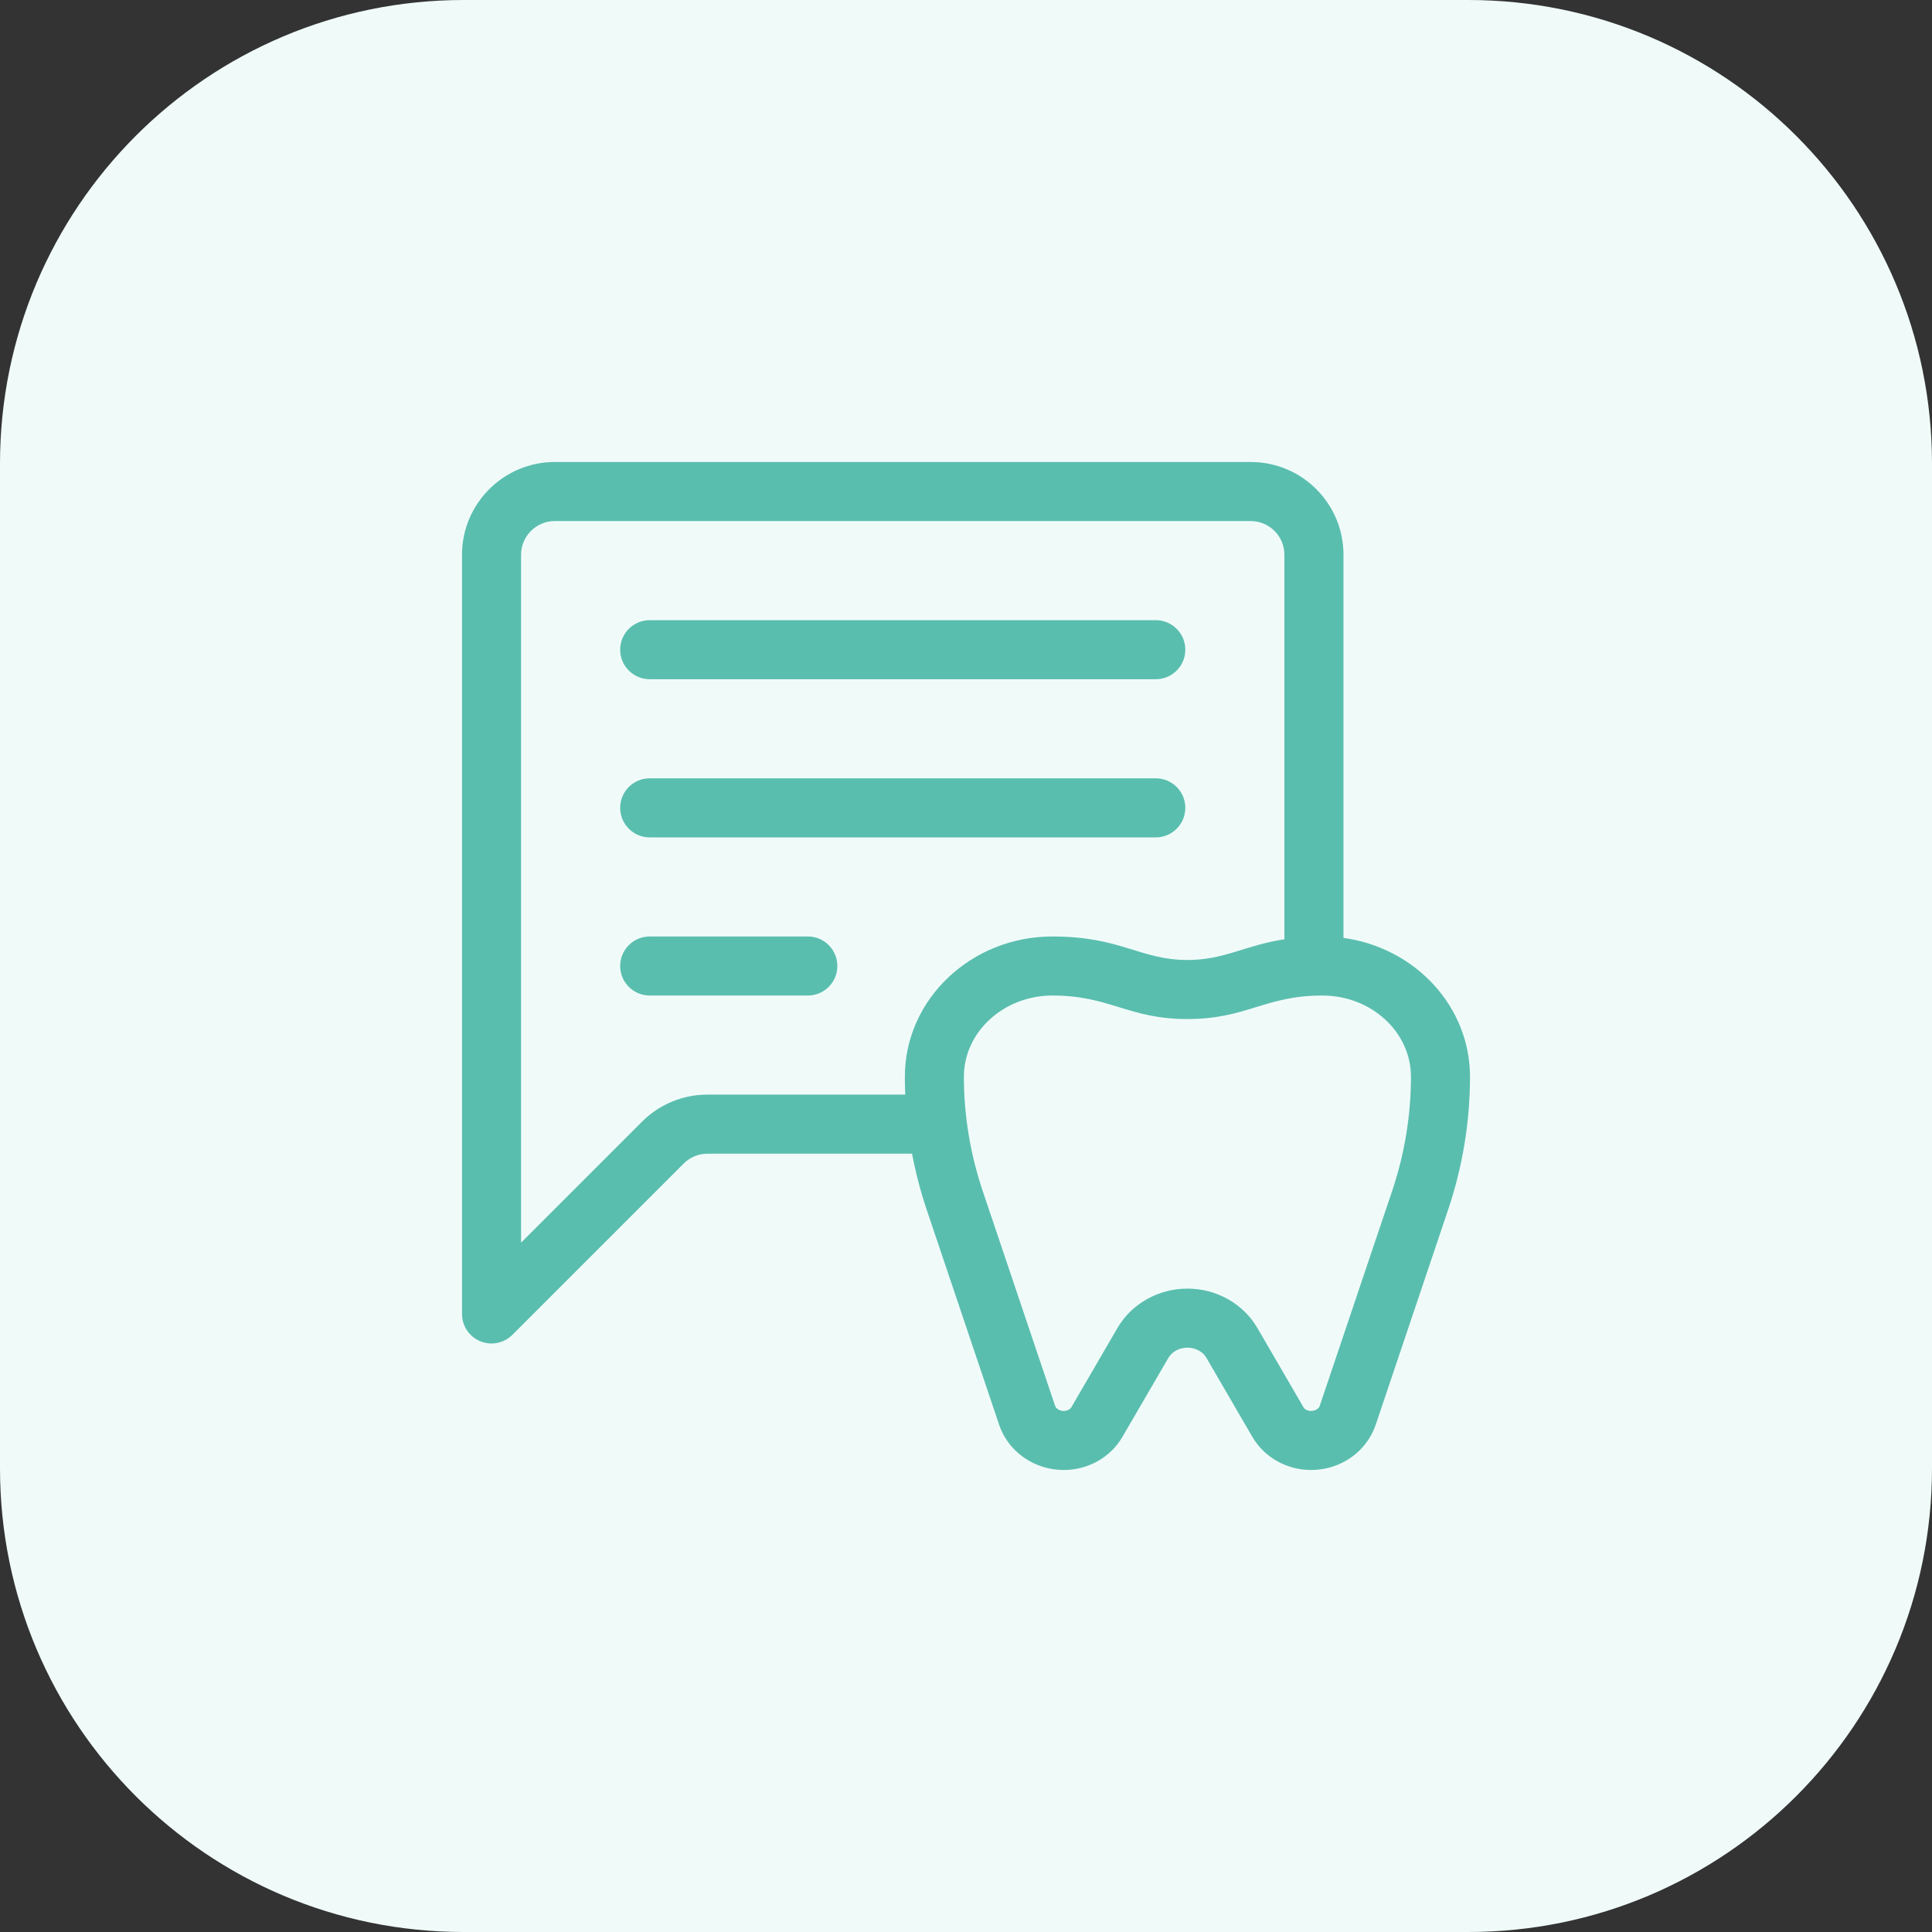 <svg width="46" height="46" viewBox="0 0 46 46" fill="none" xmlns="http://www.w3.org/2000/svg">
<rect x="0" y="0" width="46" height="46" fill="#333333" stroke="none"/>
<path d="M0 11.04C0 4.943 4.943 0 11.04 0H34.96C41.057 0 46 4.943 46 11.04V34.96C46 41.057 41.057 46 34.96 46H11.04C4.943 46 0 41.057 0 34.96V11.04Z" fill="#F0FBF9"/>
<g clip-path="url(#clip0_7119_18218)">
<path d="M15.469 16.172H27.519C27.907 16.172 28.222 15.857 28.222 15.469C28.222 15.081 27.907 14.766 27.519 14.766H15.469C15.081 14.766 14.766 15.081 14.766 15.469C14.766 15.857 15.081 16.172 15.469 16.172Z" fill="#5ABEAF"/>
<path d="M15.469 19.938H27.519C27.907 19.938 28.222 19.623 28.222 19.234C28.222 18.846 27.907 18.531 27.519 18.531H15.469C15.081 18.531 14.766 18.846 14.766 19.234C14.766 19.623 15.081 19.938 15.469 19.938Z" fill="#5ABEAF"/>
<path d="M19.235 22.297H15.469C15.081 22.297 14.766 22.612 14.766 23C14.766 23.388 15.081 23.703 15.469 23.703H19.234C19.623 23.703 19.937 23.388 19.937 23C19.937 22.612 19.623 22.297 19.235 22.297Z" fill="#5ABEAF"/>
<path d="M31.988 22.331V13.209C31.988 11.995 31.005 11 29.778 11H13.209C11.991 11 11 11.991 11 13.209V31.284C11 31.569 11.171 31.825 11.434 31.934C11.521 31.97 11.613 31.988 11.703 31.988C11.886 31.988 12.066 31.916 12.2 31.782L16.278 27.704C16.429 27.552 16.631 27.469 16.846 27.469H21.715C21.801 27.919 21.917 28.364 22.064 28.803L23.788 33.92C24.005 34.566 24.625 35 25.33 35C25.907 35 26.442 34.698 26.724 34.212L27.821 32.327C27.906 32.181 28.083 32.087 28.272 32.087C28.461 32.087 28.638 32.181 28.722 32.326L29.819 34.213C30.102 34.698 30.637 35 31.214 35C31.919 35 32.538 34.566 32.756 33.92L34.479 28.803C34.825 27.776 35 26.711 35 25.636C35 23.957 33.689 22.564 31.988 22.331ZM16.846 26.062C16.256 26.062 15.701 26.292 15.283 26.71L12.406 29.587V13.209C12.406 12.767 12.767 12.406 13.209 12.406H29.778C30.22 12.406 30.581 12.764 30.581 13.209V22.363C29.629 22.511 29.153 22.857 28.272 22.857C27.15 22.857 26.688 22.297 25.058 22.297C23.12 22.297 21.544 23.795 21.544 25.636C21.544 25.778 21.547 25.921 21.553 26.062H16.846ZM33.147 28.354L31.423 33.471C31.399 33.542 31.311 33.594 31.214 33.594C31.138 33.594 31.065 33.558 31.035 33.506C30.839 33.168 30.609 32.773 29.938 31.619C29.601 31.04 28.962 30.681 28.272 30.681C27.581 30.681 26.943 31.04 26.606 31.619L25.509 33.505C25.478 33.558 25.406 33.594 25.329 33.594C25.232 33.594 25.145 33.542 25.121 33.471L23.397 28.354C23.101 27.473 22.95 26.558 22.95 25.636C22.95 24.57 23.896 23.703 25.059 23.703C26.428 23.703 26.861 24.263 28.272 24.263C29.684 24.263 30.116 23.703 31.485 23.703C32.648 23.703 33.594 24.57 33.594 25.636C33.594 26.558 33.443 27.473 33.147 28.354Z" fill="#5ABEAF"/>
</g>
<defs>
<clipPath id="clip0_7119_18218">
<rect width="24" height="24" fill="white" transform="translate(11 11)"/>
</clipPath>
</defs>
</svg>
